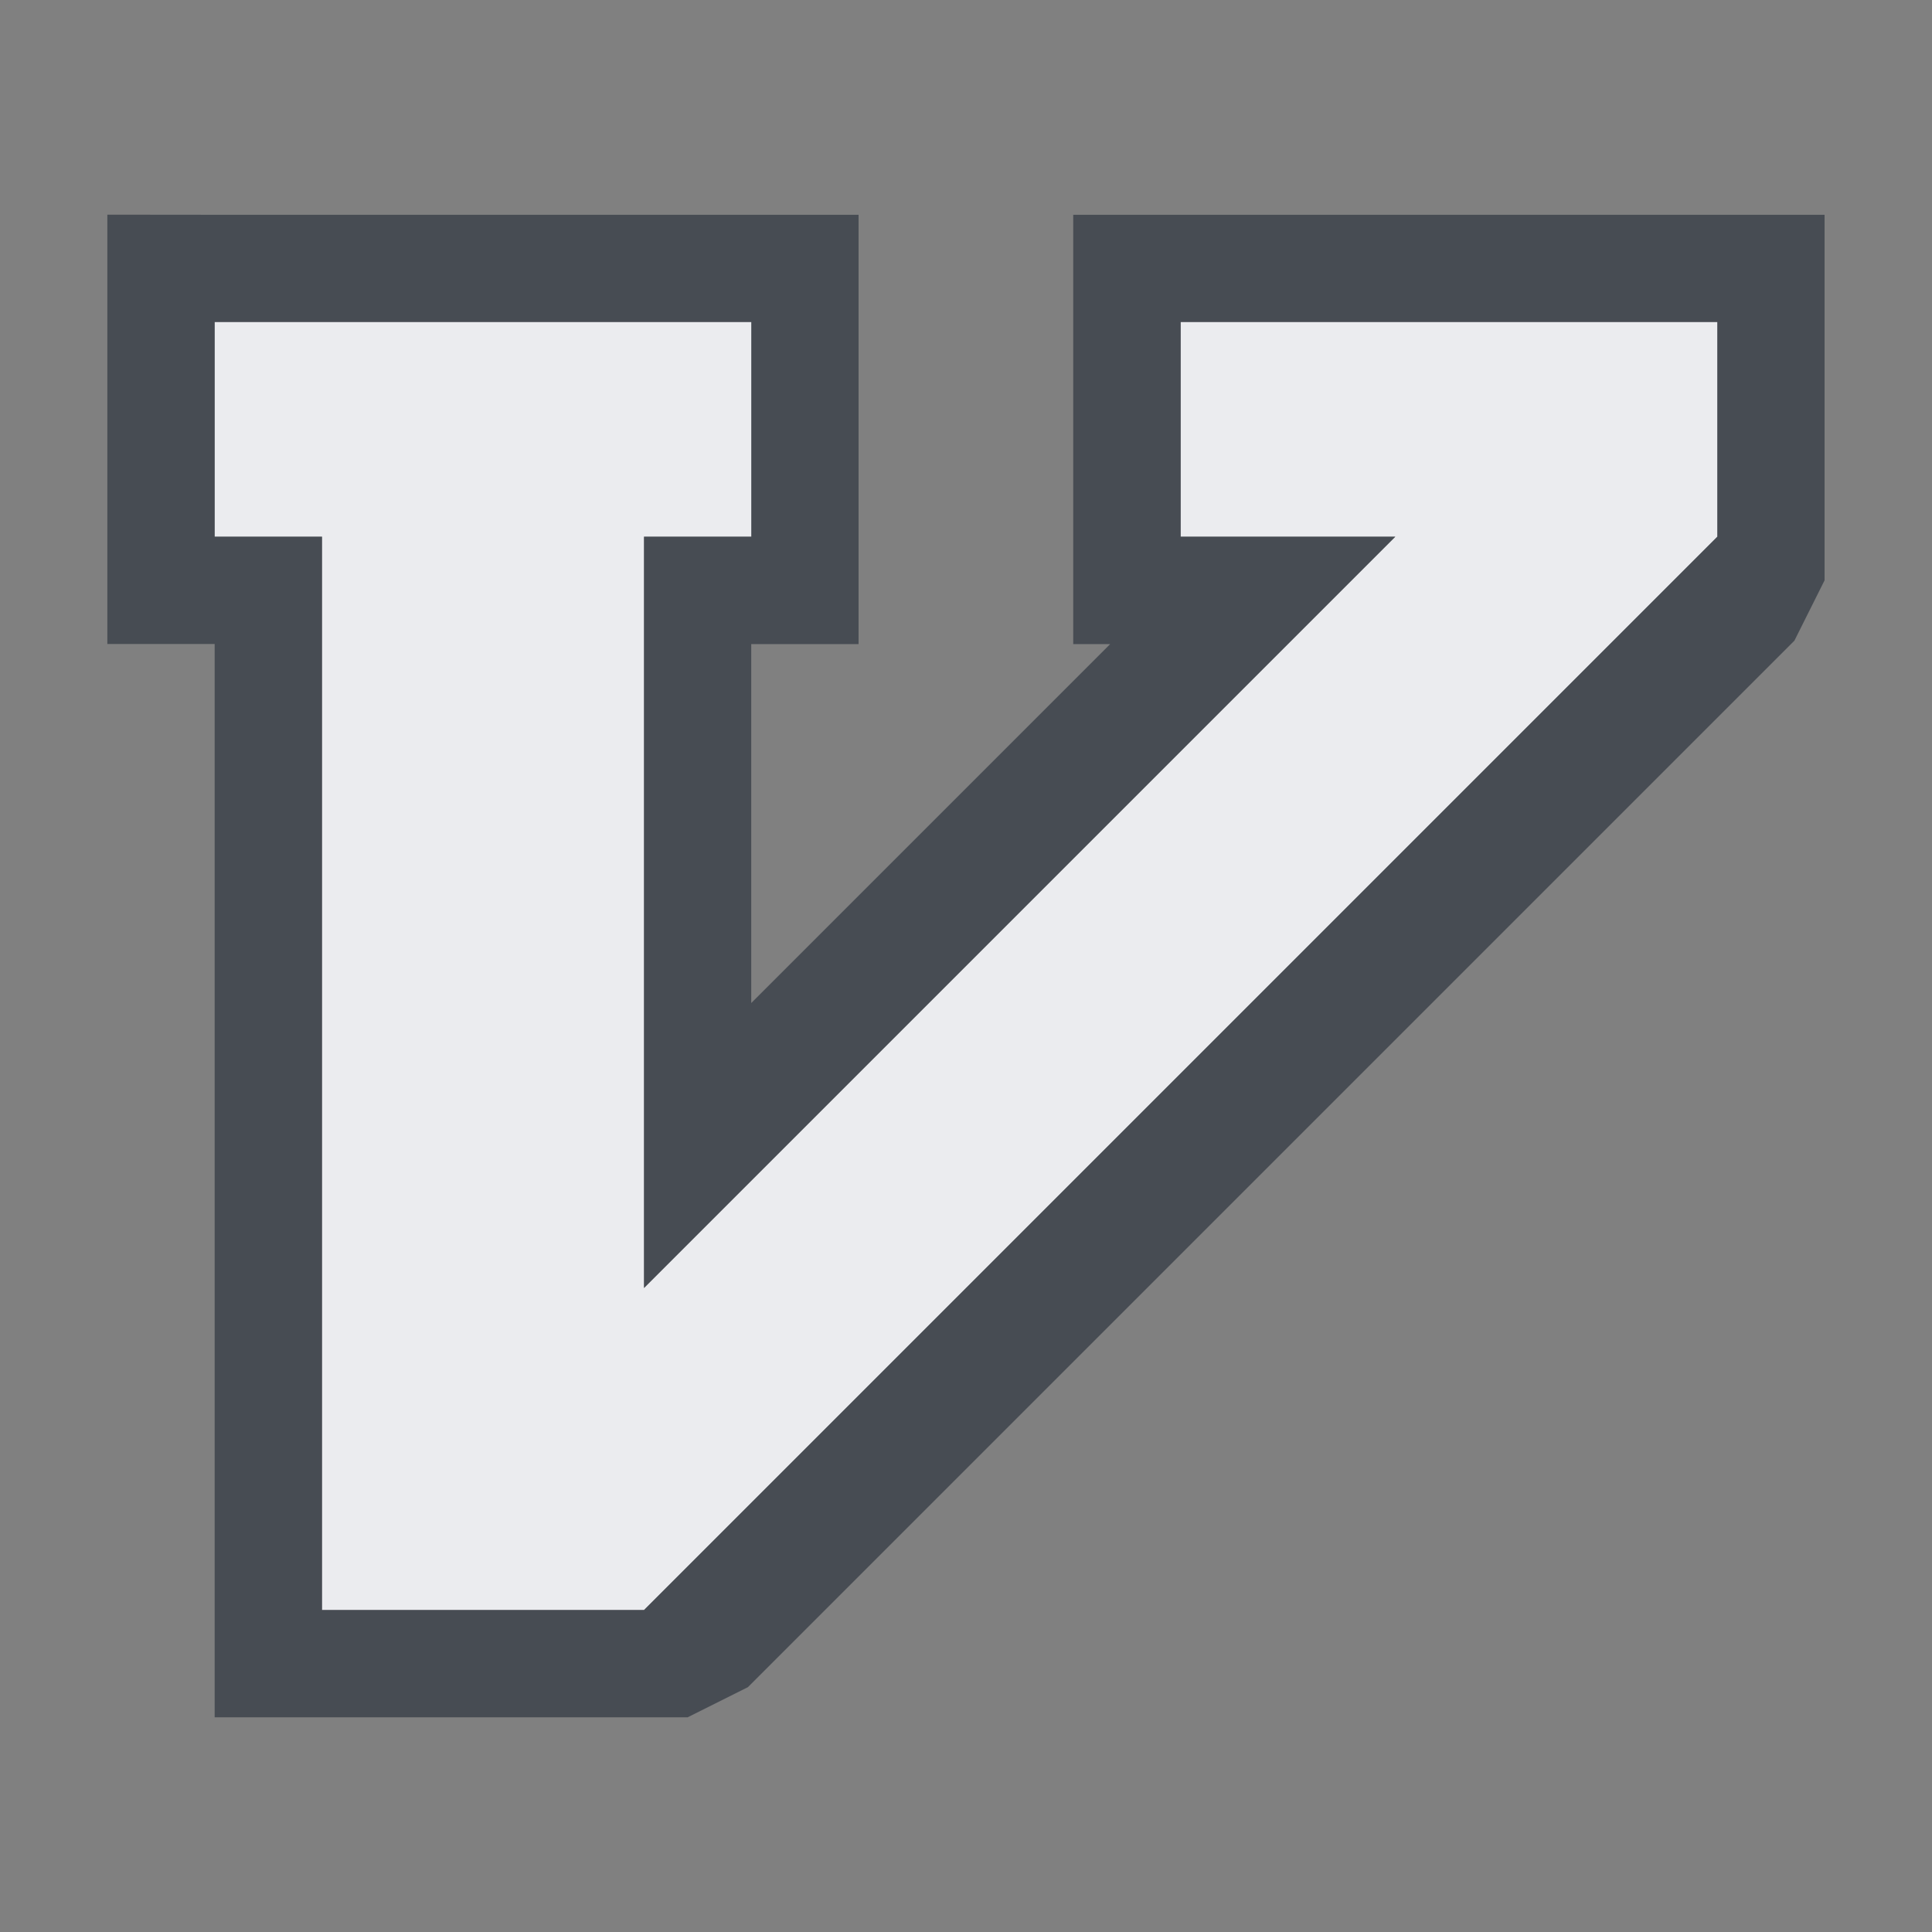 <?xml version="1.0" encoding="UTF-8" standalone="no"?>
<!-- Created with Inkscape (http://www.inkscape.org/) -->
<svg xmlns:dc="http://purl.org/dc/elements/1.1/" xmlns:cc="http://creativecommons.org/ns#" xmlns:rdf="http://www.w3.org/1999/02/22-rdf-syntax-ns#" xmlns:svg="http://www.w3.org/2000/svg" xmlns="http://www.w3.org/2000/svg" xmlns:sodipodi="http://sodipodi.sourceforge.net/DTD/sodipodi-0.dtd" xmlns:inkscape="http://www.inkscape.org/namespaces/inkscape" width="18" height="18" id="svg27665" version="1.1" inkscape:version="0.48.4 r9939" sodipodi:docname="vim.svg">
  <rect width="100%" height="100%" fill="#808080" stroke="none"/>
  <defs id="defs27667"/>
  <sodipodi:namedview id="base" pagecolor="#ffffff" bordercolor="#666666" borderopacity="1.0" inkscape:pageopacity="0.0" inkscape:pageshadow="2" inkscape:zoom="31.678384" inkscape:cx="7.9058249" inkscape:cy="7.7450738" inkscape:document-units="px" inkscape:current-layer="layer1" showgrid="true" inkscape:window-width="1920" inkscape:window-height="1016" inkscape:window-x="-5" inkscape:window-y="27" inkscape:window-maximized="1" inkscape:snap-bbox="true" inkscape:bbox-paths="true" inkscape:bbox-nodes="true" inkscape:snap-bbox-edge-midpoints="true" inkscape:snap-bbox-midpoints="true" inkscape:object-paths="true" inkscape:snap-intersection-paths="true" inkscape:object-nodes="true" inkscape:snap-smooth-nodes="true" inkscape:snap-midpoints="true" inkscape:snap-object-midpoints="true" inkscape:snap-center="true" inkscape:snap-global="true" showguides="true" inkscape:guide-bbox="true" fit-margin-top="0" fit-margin-left="0" fit-margin-right="0" fit-margin-bottom="0" inkscape:showpageshadow="false">
    <inkscape:grid type="xygrid" id="grid3126" empspacing="5" visible="true" enabled="true" snapvisiblegridlinesonly="true" originx="-1px" originy="24px"/>
  </sodipodi:namedview>
  <g inkscape:label="Camada 1" inkscape:groupmode="layer" id="layer1" transform="translate(3363.417,-1858.516)">
    <path inkscape:connector-curvature="0" id="path2985" d="m -3362.417,1860.516 0,2 1,0 0,10 3,0 10,-10 0,-2 -5,0 0,2 2,0 -7,7 0,-7 1,0 0,-2 -5,0 z" style="color:#000000;fill:#f3f4f7;fill-opacity:0.928;fill-rule:nonzero;stroke:none;stroke-width:1.414;marker:none;visibility:visible;display:inline;overflow:visible;enable-background:accumulate" transform="translate(1,1)"/>
    <path sodipodi:nodetypes="ccccccccccccccccccccccccccccccccccccccccccccccccc" inkscape:connector-curvature="0" id="path3845" d="m -3363.417,1859.516 0,1 0,2 0,1 1,0 0,0 0,9 0,1 1,0 3,0 0.406,0 0.562,-0.281 9.75,-9.75 0.281,-0.562 0,-0.406 0,-2 0,-1 -1,0 -5,0 -1,0 0,1 0,2 0,1 0.344,0 -3.344,3.344 0,-3.344 0,0 1,0 0,-1 0,-2 0,-1 -1,0 -5,0 z m 1,1 5,0 0,2 -1,0 0,7 7,-7 -2,0 0,-2 5,0 0,2 -10,10 -3,0 0,-10 -1,0 z" style="font-size:medium;font-style:normal;font-variant:normal;font-weight:normal;font-stretch:normal;text-indent:0;text-align:start;text-decoration:none;line-height:normal;letter-spacing:normal;word-spacing:normal;text-transform:none;direction:ltr;block-progression:tb;writing-mode:lr-tb;text-anchor:start;baseline-shift:baseline;color:#000000;fill:#2f3741;fill-opacity:0.7;fill-rule:nonzero;stroke:none;stroke-width:55.463;marker:none;visibility:visible;display:inline;overflow:visible;enable-background:accumulate;font-family:Sans;-inkscape-font-specification:Sans" transform="translate(1,1)"/>
  </g>
</svg>
